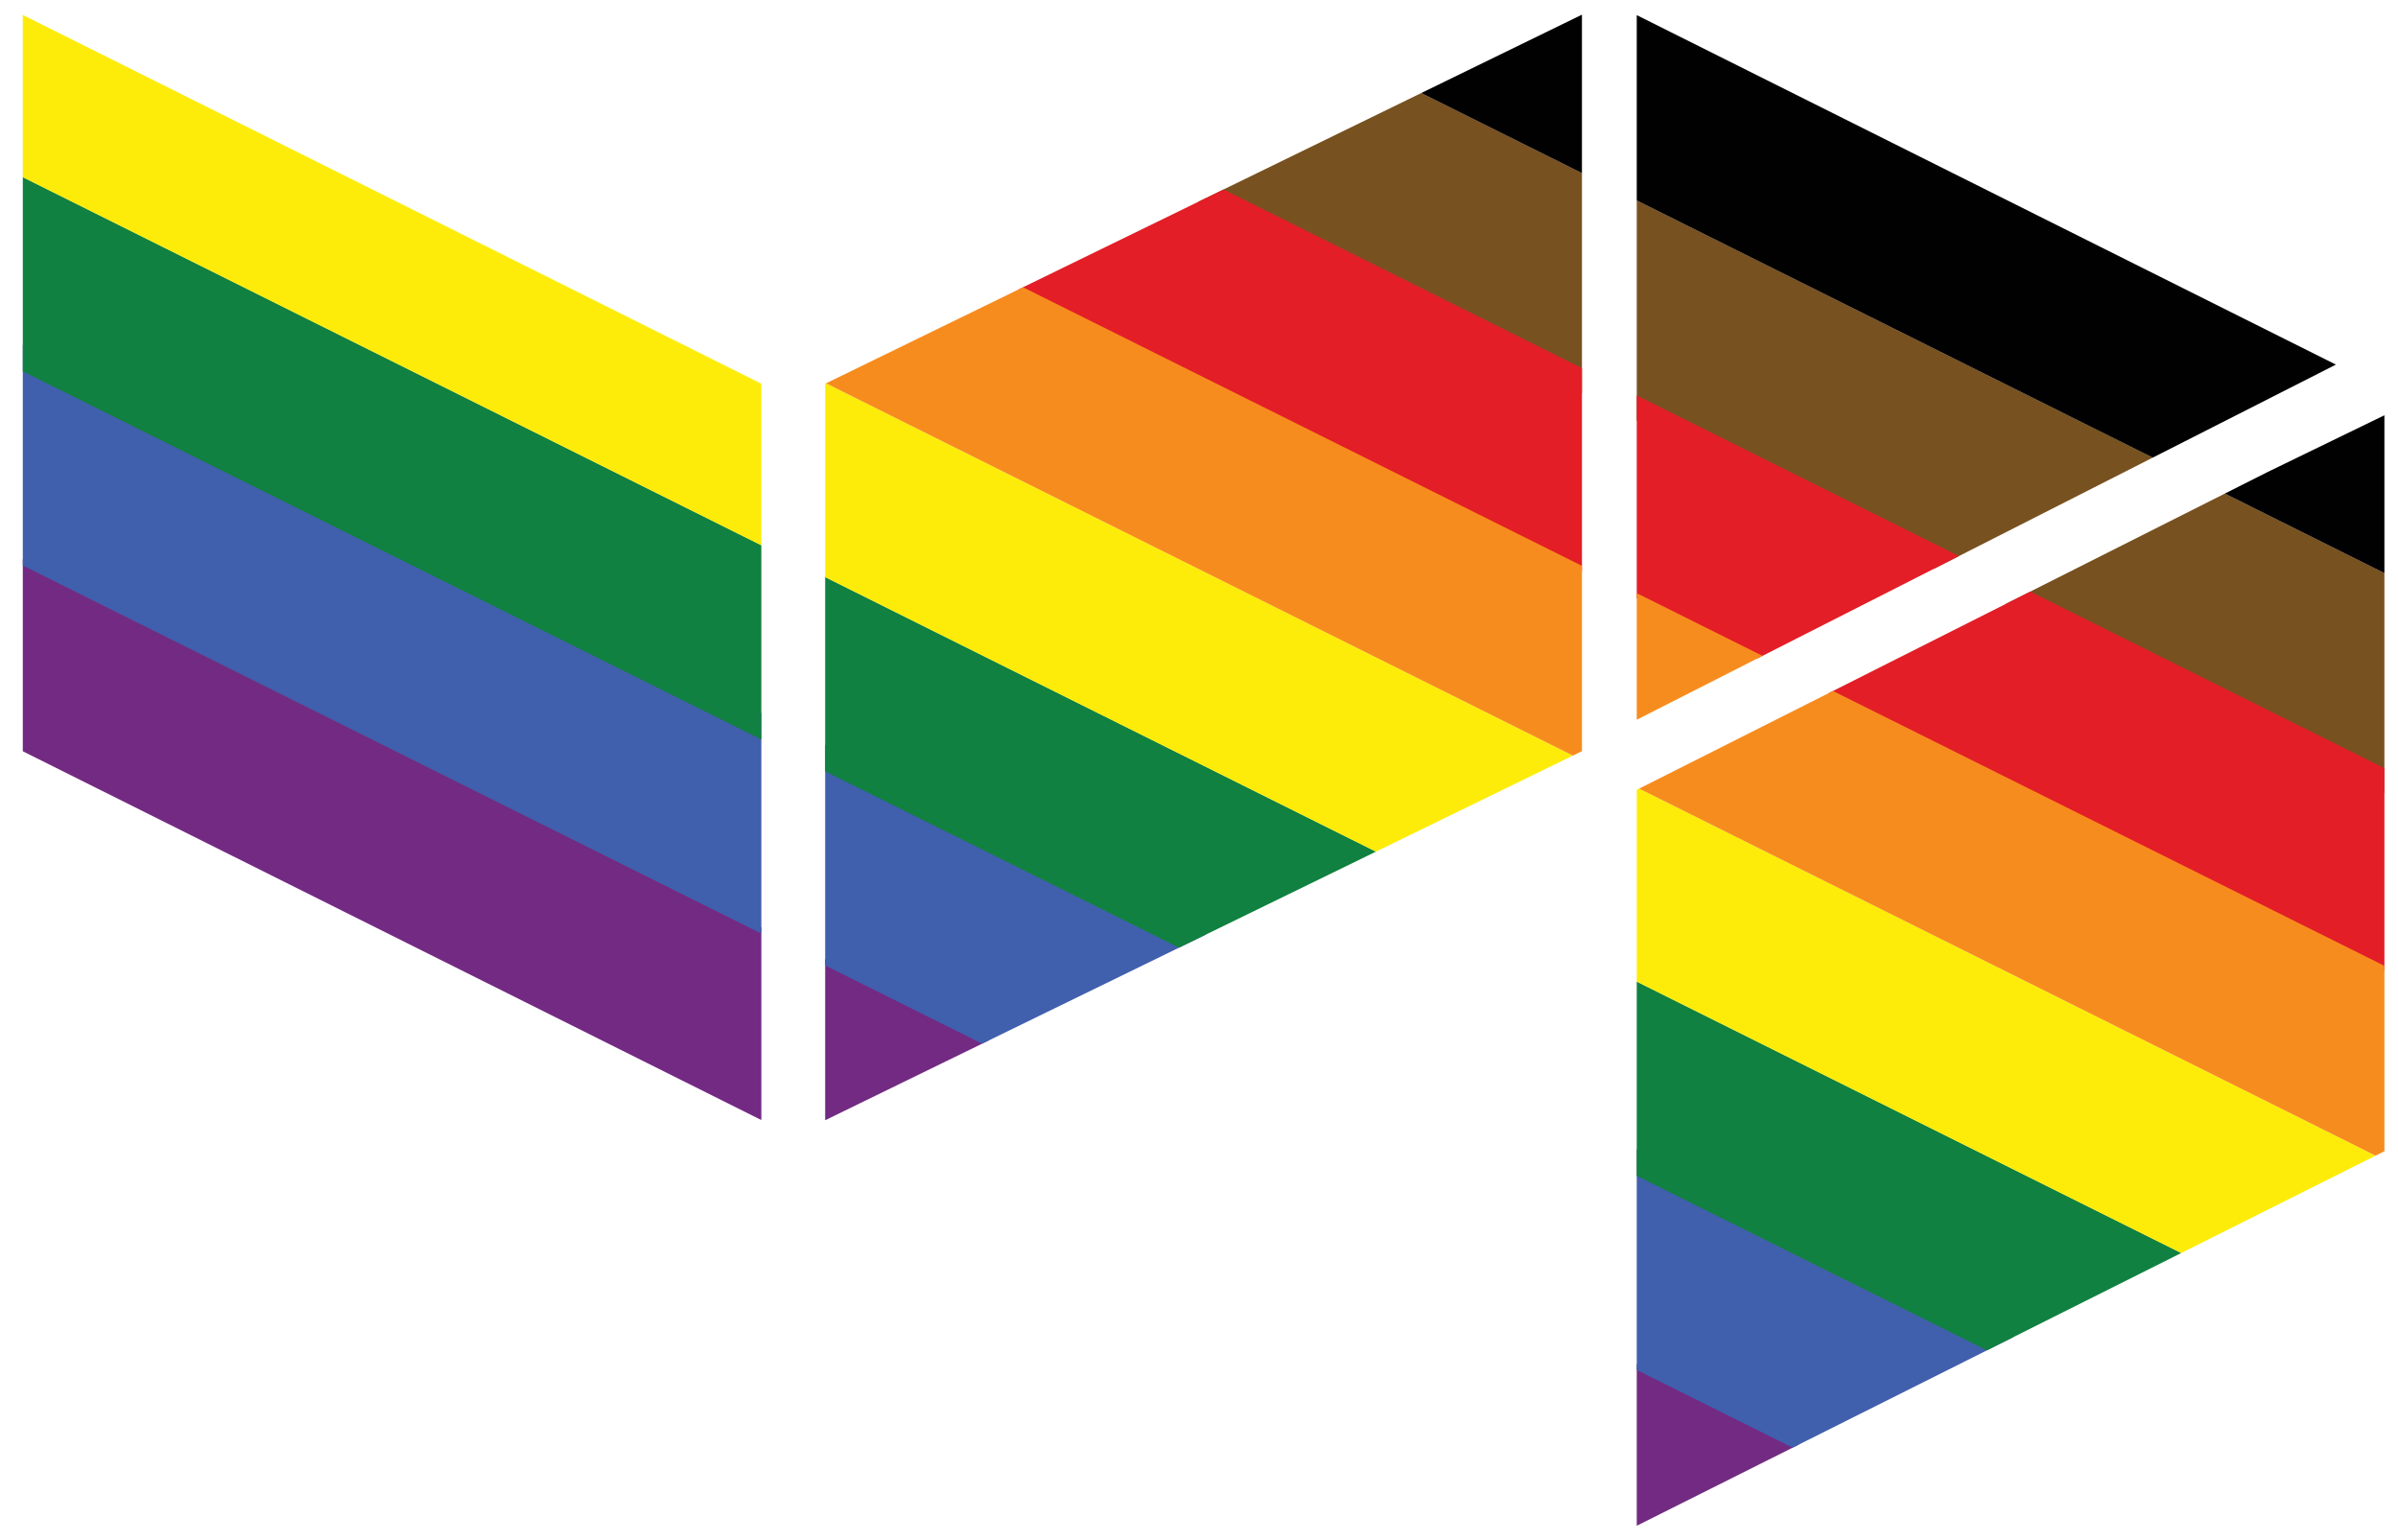 <svg enable-background="new 0 0 263 169" viewBox="0 0 263 169" xmlns="http://www.w3.org/2000/svg" xmlns:xlink="http://www.w3.org/1999/xlink"><clipPath id="a"><path d="m256.19 40-76.68 38.96v-77.3zm-253.69 42.42 81 40.46v-80.78l-81-40.46zm88 40.48 83-40.49v-80.8l-83 40.49zm158.23-71.13-69.22 34.88v80.74l82-41.09v-80.74z"/></clipPath><g clip-path="url(#a)"><path d="m-203.1-41.16 655.72 326.94-8.51 17.07-655.72-326.94z" fill="#732a83"/><path d="m-193.49-59.89 655.72 326.94-9.67 19.39-655.72-326.94z" fill="#405fac"/><path d="m-186.15-74.63 655.72 326.94-8.51 17.07-655.71-326.94z" fill="#108140"/><path d="m-177.64-91.69 655.72 326.94-8.51 17.07-655.72-326.94z" fill="#fdec09"/><path d="m-151.87-143.24 655.72 326.94-9.65 19.35-655.72-326.94z" fill="#785120"/><path d="m-159.67-125.72 655.72 326.94-8.88 17.81-655.72-326.94z" fill="#e31e26"/><path d="m-169.14-108.76 655.72 326.94-8.51 17.07-655.71-326.94z" fill="#f78c1e"/><path d="m-143.37-160.31 655.72 326.94-8.51 17.07-655.72-326.94z" fill="#010101"/></g></svg>